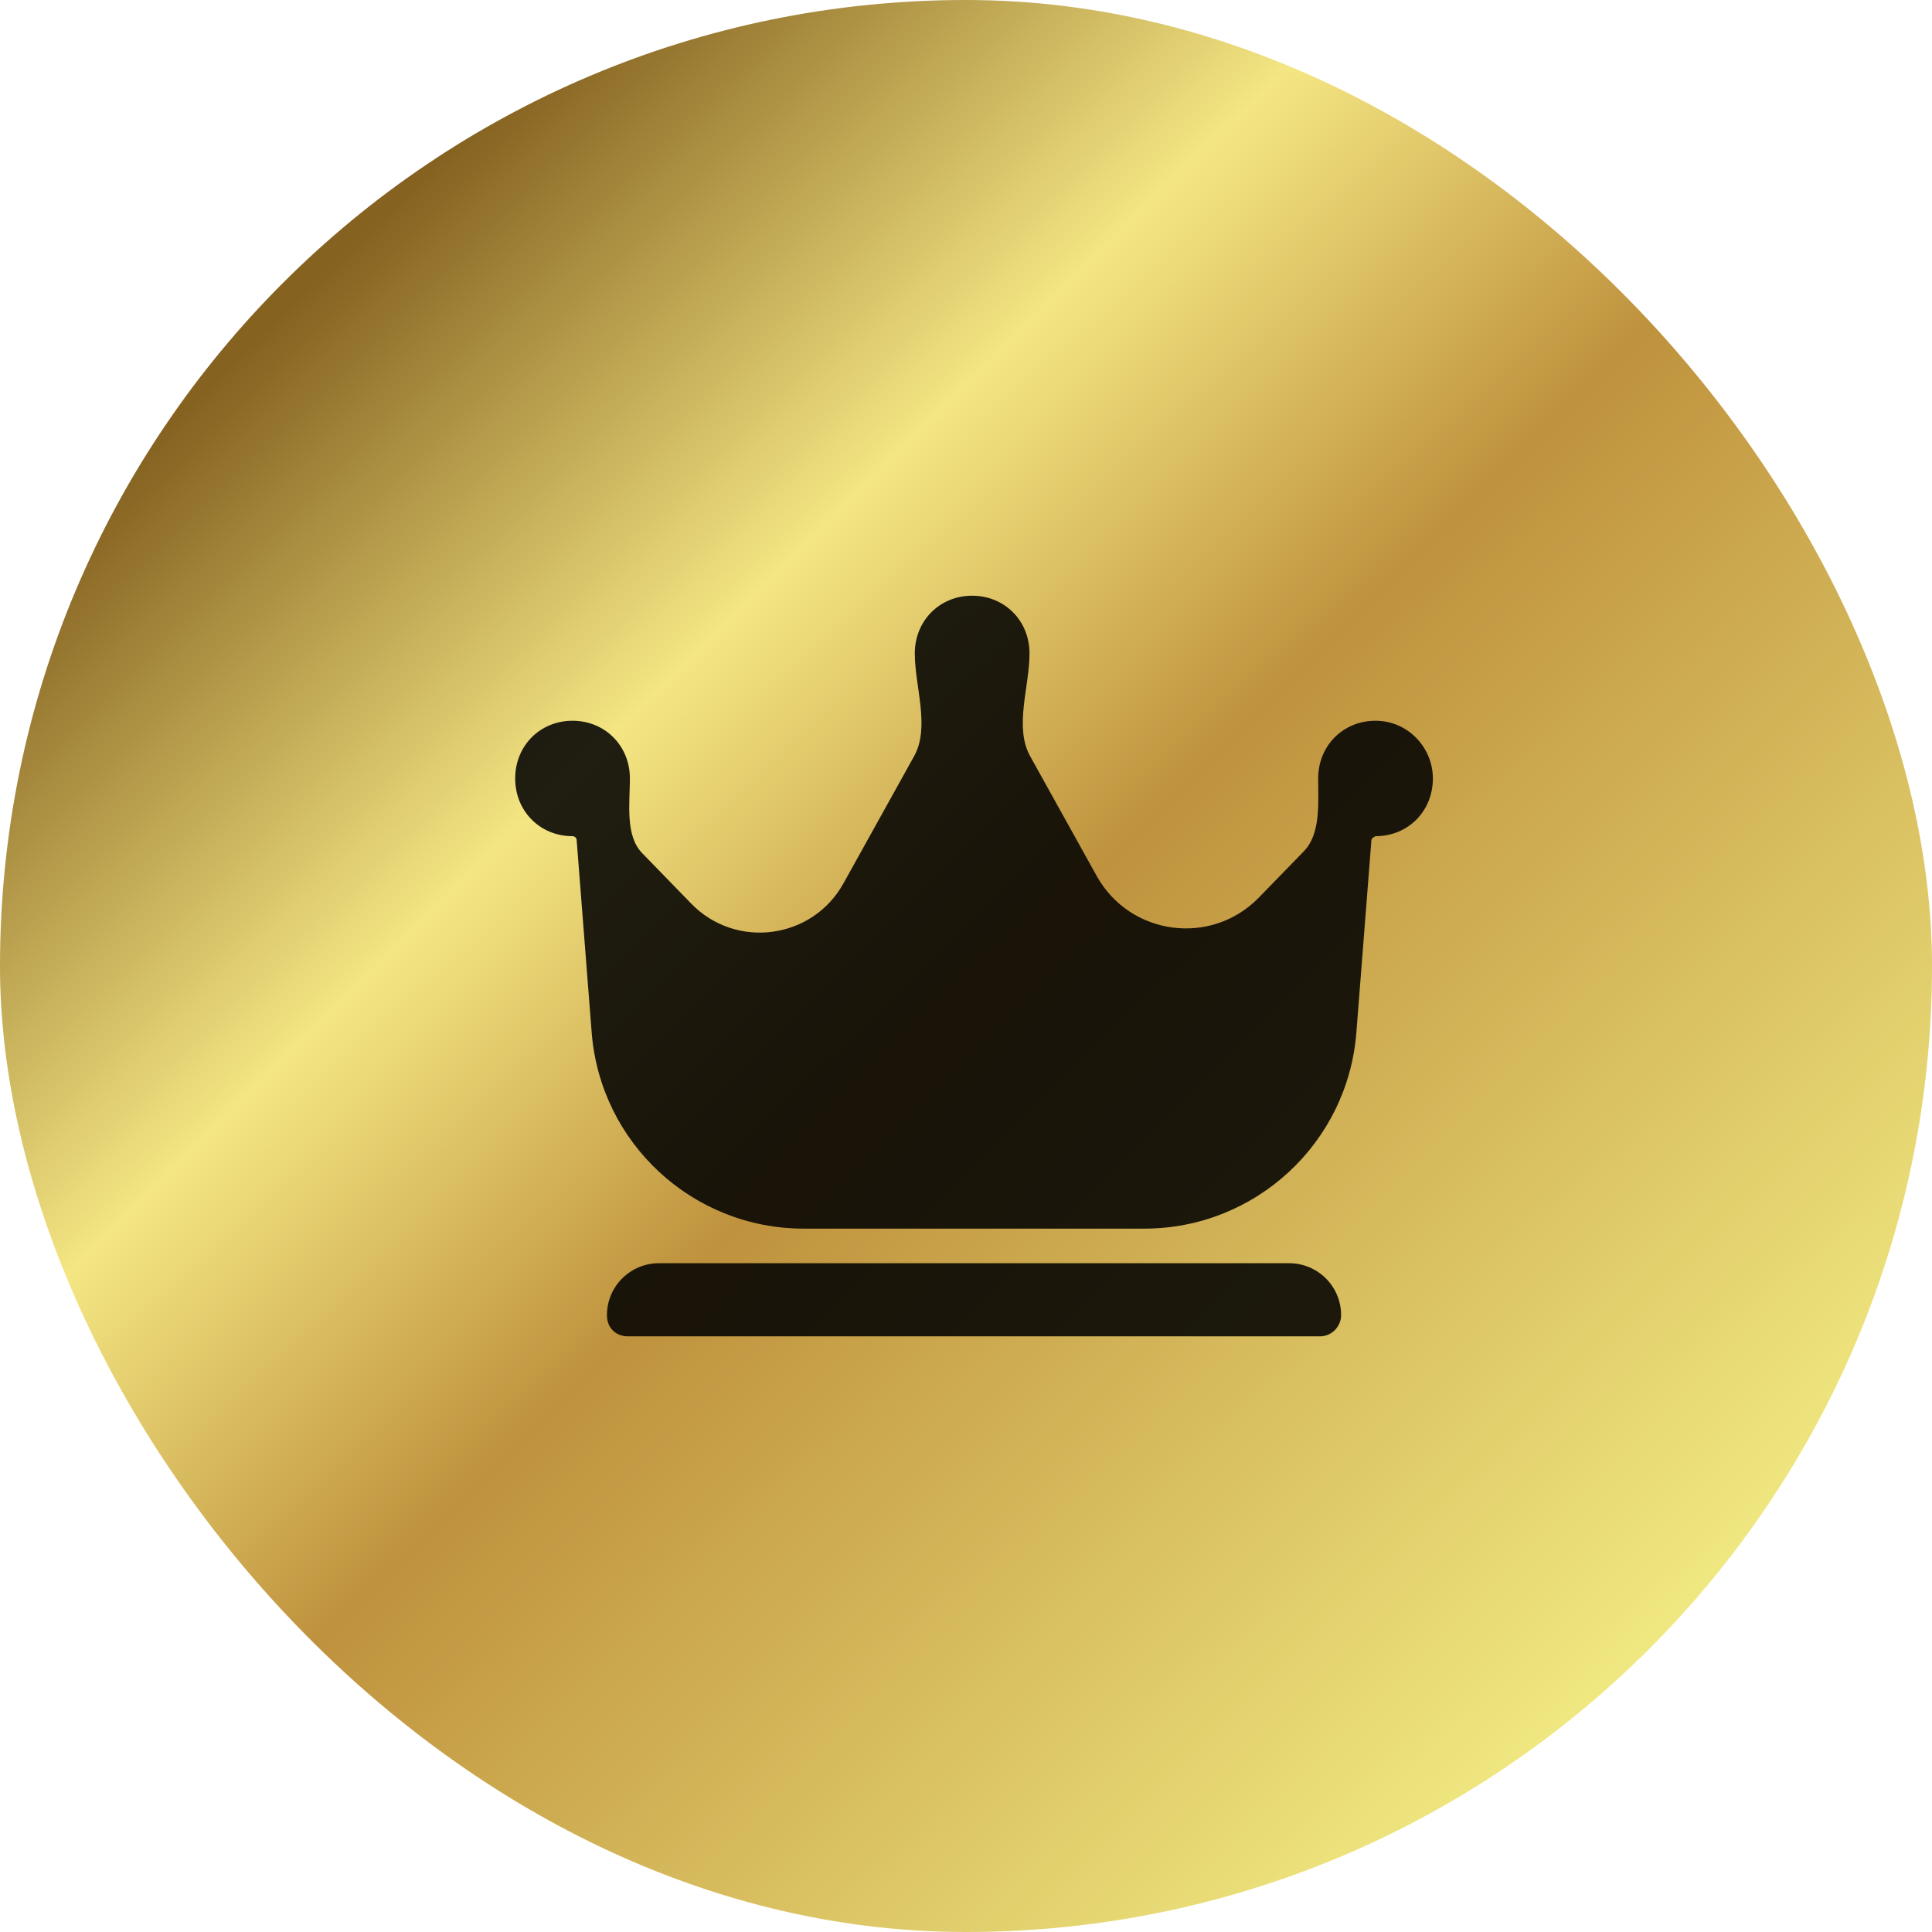 <svg width="32" height="32" viewBox="0 0 32 32" fill="none" xmlns="http://www.w3.org/2000/svg">
<rect width="32" height="32" rx="16" fill="url(#paint0_linear_1_9864)"/>
<path d="M10.402 22.134H21.865C22.055 22.134 22.213 21.974 22.213 21.783C22.213 21.308 21.828 20.923 21.353 20.923H10.914C10.438 20.923 10.053 21.308 10.053 21.783C10.053 22.006 10.211 22.134 10.402 22.134ZM22.783 11.938C22.245 11.938 21.833 12.352 21.833 12.894C21.833 13.299 21.878 13.811 21.595 14.101L20.851 14.866C20.062 15.677 18.715 15.498 18.165 14.509L17.063 12.526C16.794 12.043 17.052 11.376 17.052 10.823C17.052 10.281 16.64 9.867 16.102 9.867C15.563 9.867 15.152 10.281 15.152 10.823C15.152 11.376 15.409 12.043 15.14 12.526L13.97 14.632C13.454 15.56 12.19 15.728 11.449 14.967L10.635 14.129C10.352 13.838 10.433 13.3 10.433 12.894C10.433 12.352 10.021 11.938 9.483 11.938C8.945 11.938 8.533 12.352 8.533 12.894C8.533 13.436 8.945 13.85 9.483 13.85C9.519 13.85 9.549 13.877 9.551 13.913L9.8 17.1C9.943 18.934 11.473 20.35 13.313 20.35H18.953C20.793 20.35 22.323 18.934 22.466 17.1L22.715 13.913C22.718 13.877 22.783 13.85 22.783 13.85C23.322 13.85 23.733 13.436 23.733 12.894C23.733 12.384 23.322 11.938 22.783 11.938Z" fill="black" fill-opacity="0.87"/>
<defs>
<linearGradient id="paint0_linear_1_9864" x1="4.267" y1="5.6" x2="26.8" y2="28.4" gradientUnits="userSpaceOnUse">
<stop stop-color="#856220"/>
<stop offset="0.275" stop-color="#F4E683"/>
<stop offset="0.5" stop-color="#BF923D"/>
<stop offset="1" stop-color="#F1EA82"/>
</linearGradient>
</defs>
</svg>
